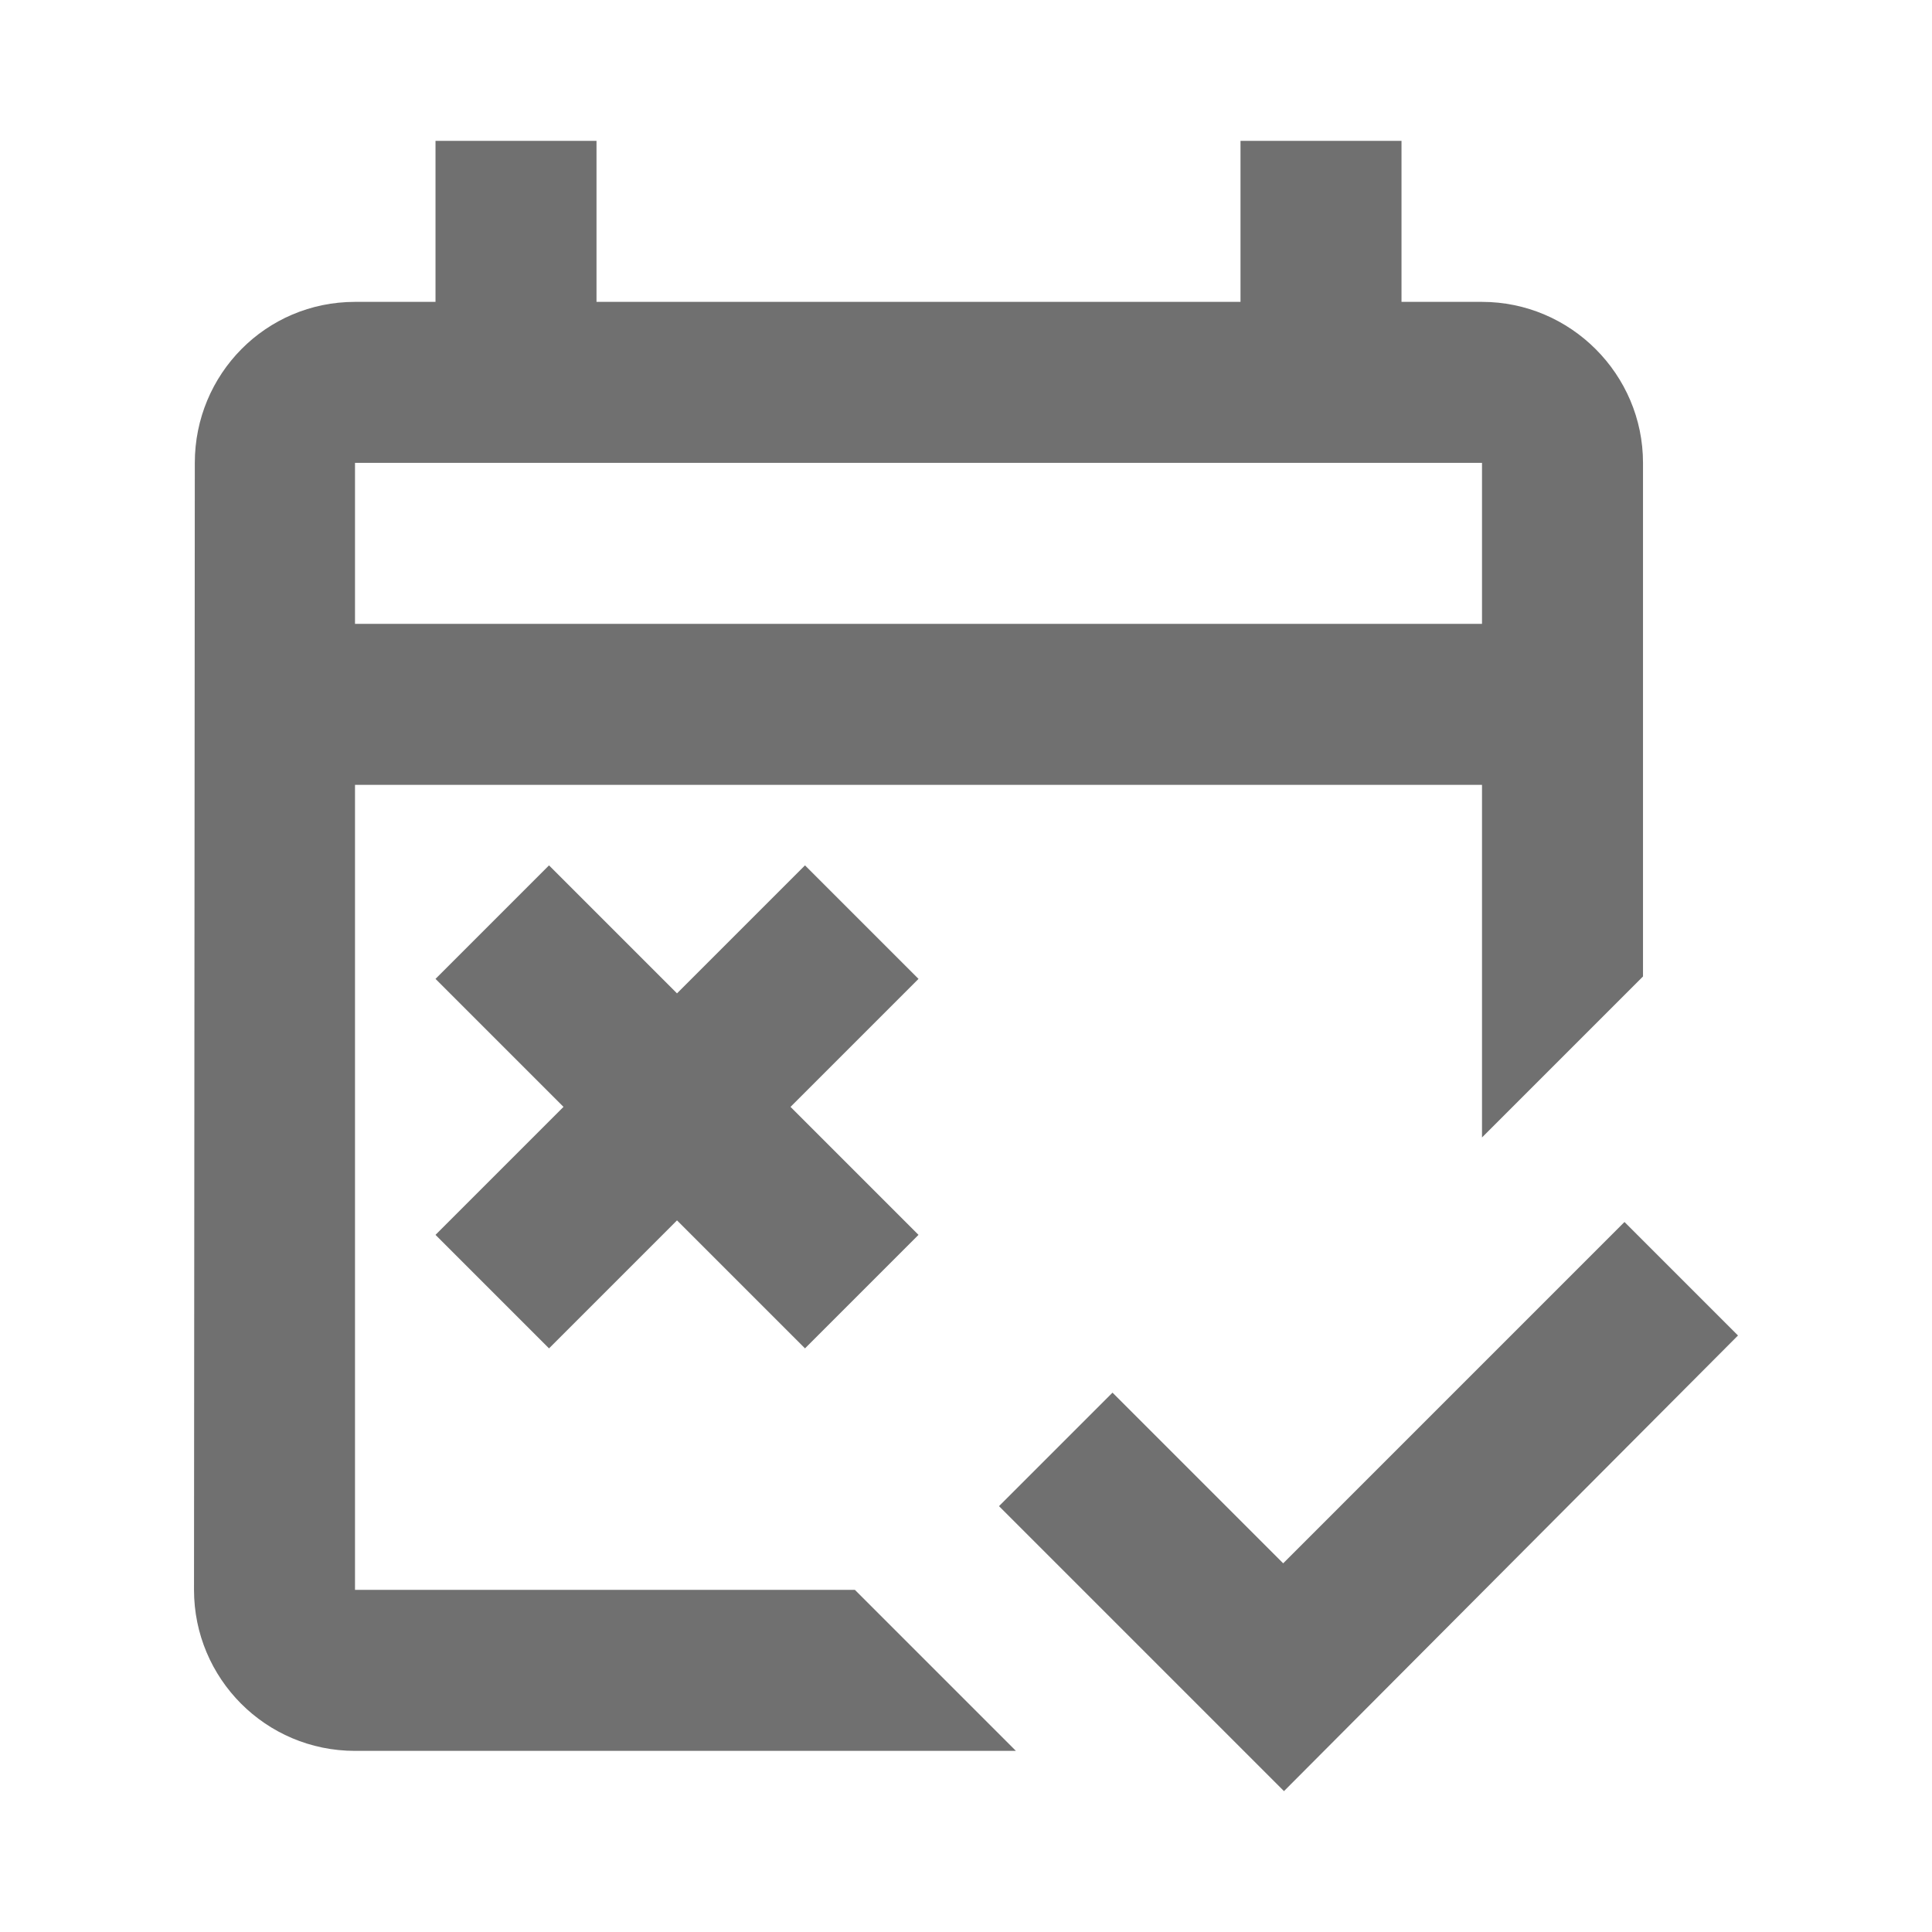 <svg width="24" height="24" viewBox="0 0 24 24" fill="none" xmlns="http://www.w3.org/2000/svg">
<g id="free_cancellation">
<path id="Vector" d="M10.62 19.75H4.41V9.75H18.41V14.13L20.41 12.13V5.75C20.41 4.65 19.51 3.75 18.41 3.75H17.41V1.75H15.41V3.75H7.41V1.75H5.41V3.75H4.41C3.3 3.75 2.42 4.65 2.42 5.75L2.41 19.75C2.41 20.85 3.3 21.75 4.41 21.75H12.62L10.62 19.75ZM4.41 5.75H18.41V7.75H4.41V5.75ZM15.95 22.25L12.41 18.71L13.82 17.3L15.94 19.42L20.18 15.18L21.59 16.59L15.95 22.25ZM9.82 13.75L11.41 15.34L10 16.75L8.41 15.16L6.82 16.75L5.41 15.34L7 13.75L5.41 12.16L6.82 10.75L8.41 12.34L10 10.75L11.41 12.16L9.82 13.75Z" fill="#707070"/>
</g>
</svg>
